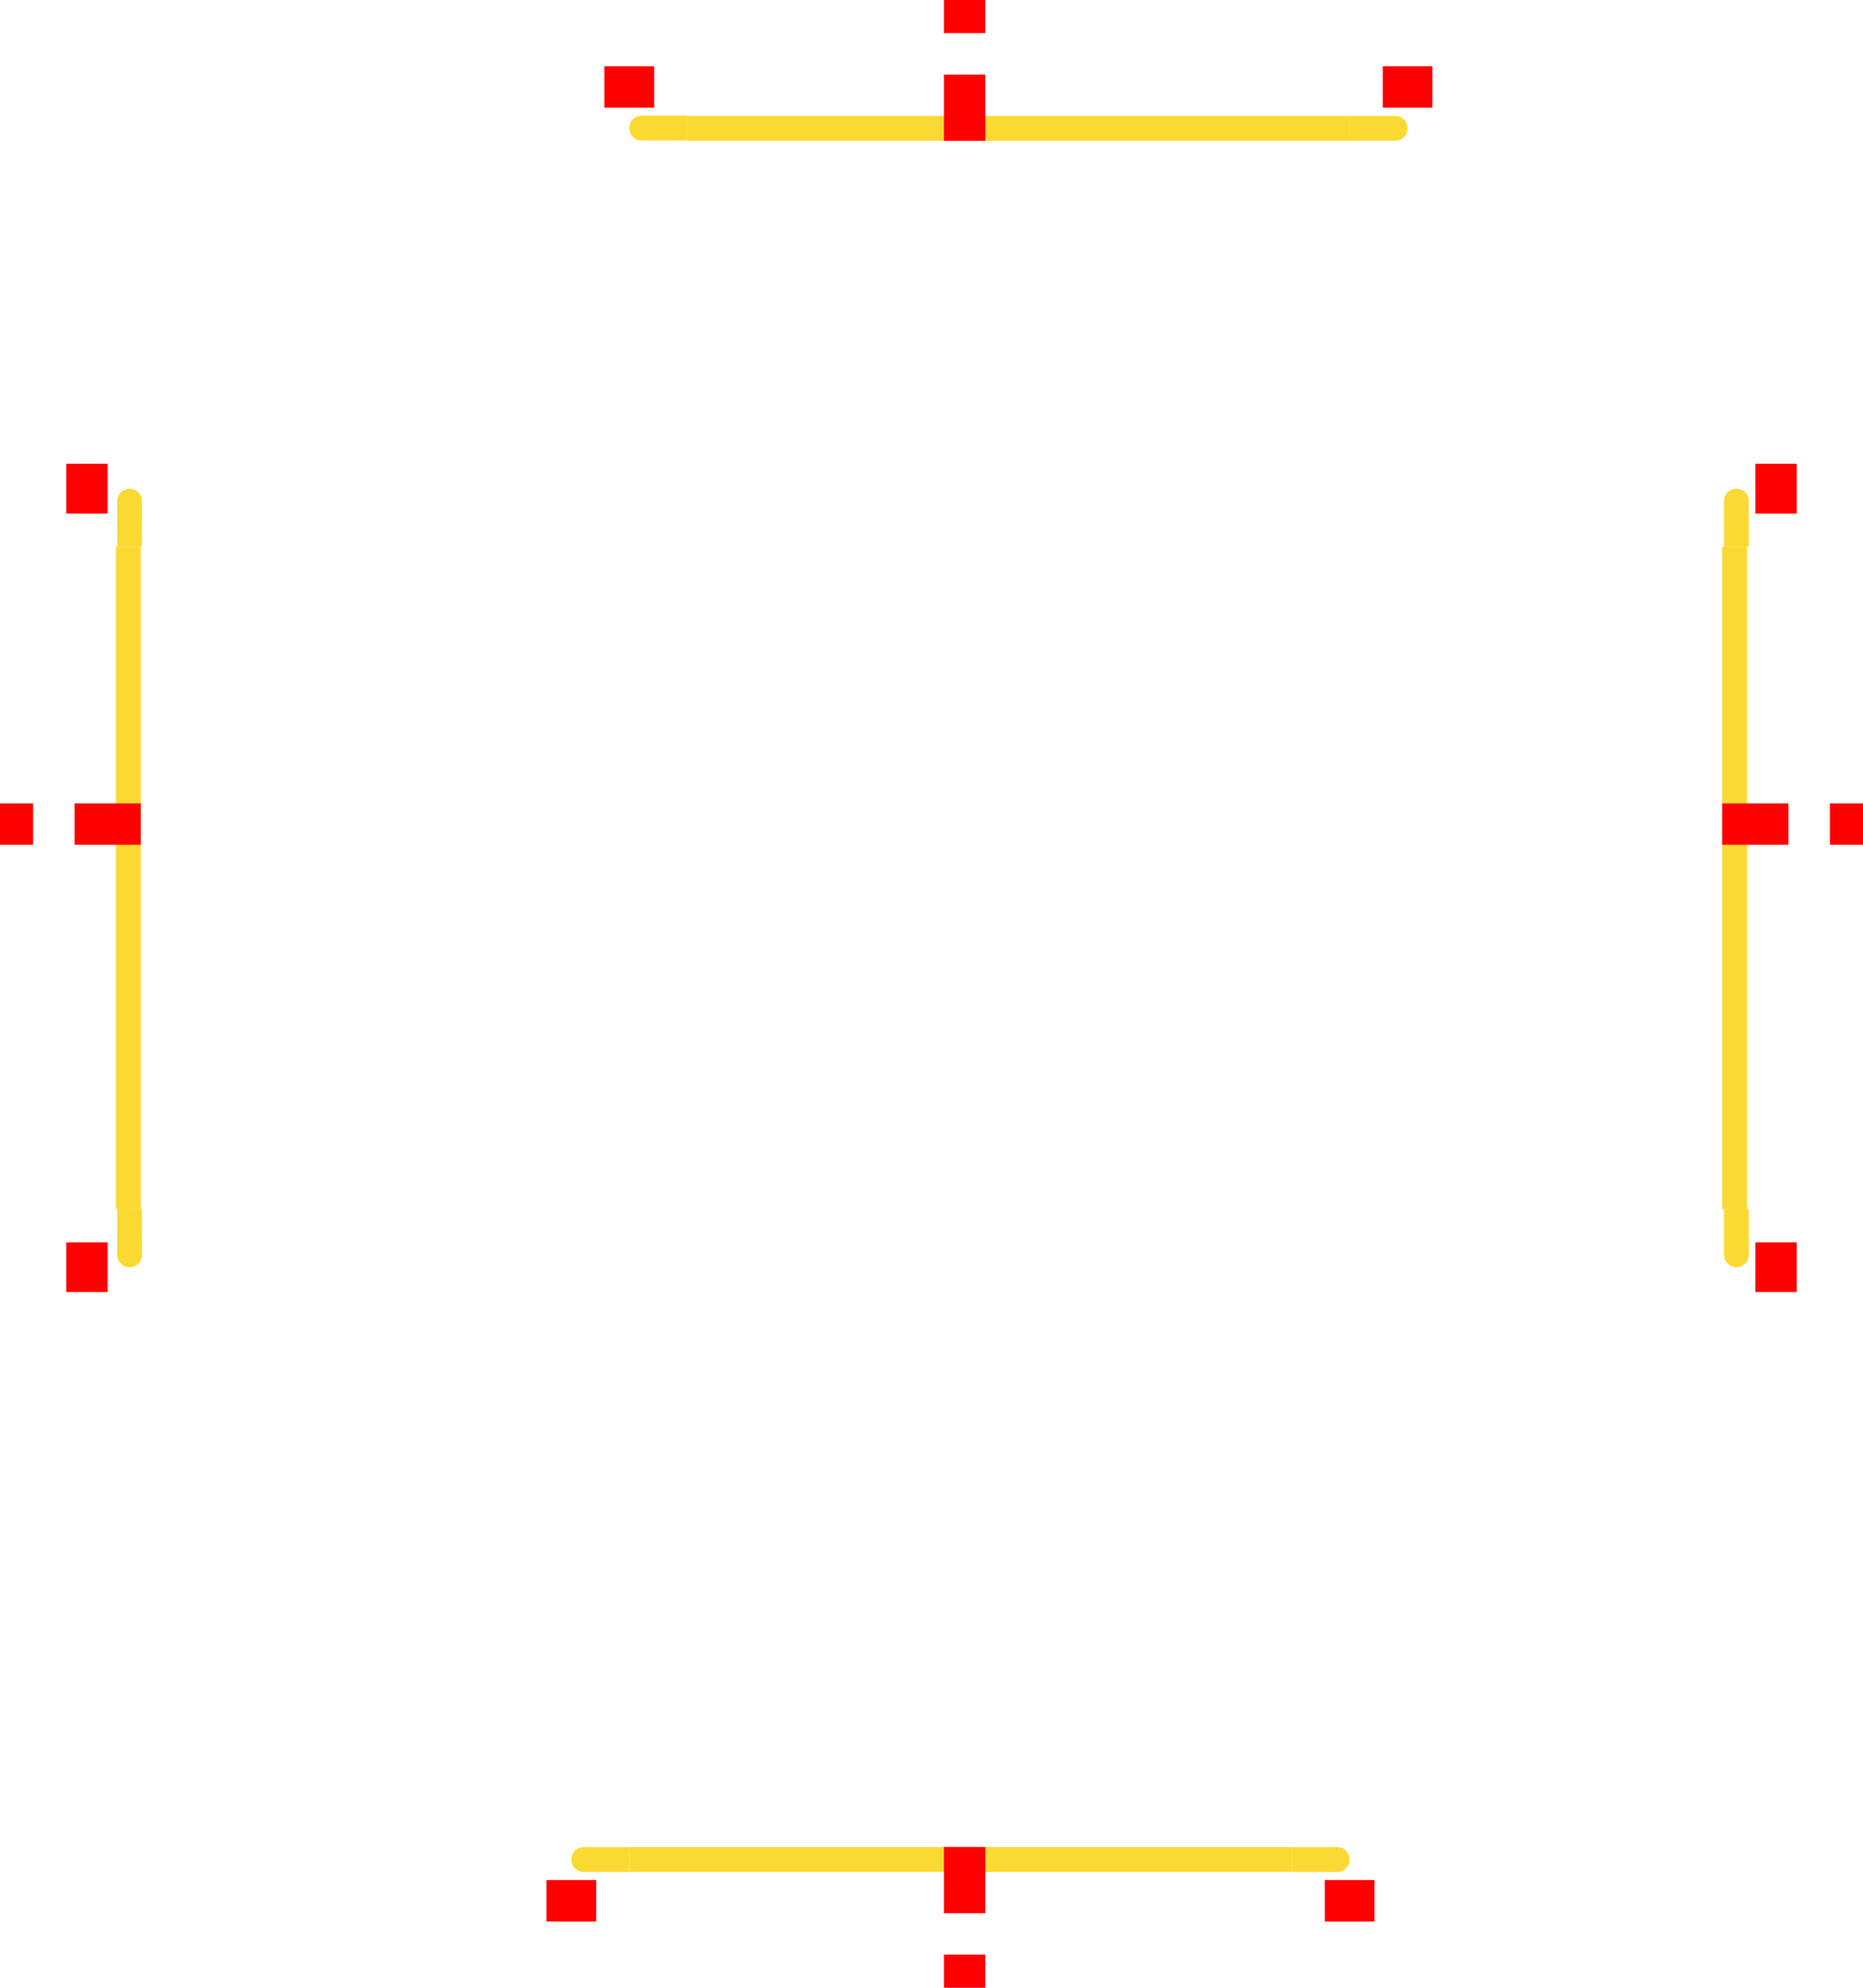 <?xml version="1.0" encoding="UTF-8" standalone="no"?>
<svg
   inkscape:version="1.3 (0e150ed6c4, 2023-07-21)"
   sodipodi:docname="tabbar.svg"
   version="1.1"
   height="240"
   width="225"
   id="svg2"
   xmlns:inkscape="http://www.inkscape.org/namespaces/inkscape"
   xmlns:sodipodi="http://sodipodi.sourceforge.net/DTD/sodipodi-0.dtd"
   xmlns:xlink="http://www.w3.org/1999/xlink"
   xmlns="http://www.w3.org/2000/svg"
   xmlns:svg="http://www.w3.org/2000/svg"
   xmlns:rdf="http://www.w3.org/1999/02/22-rdf-syntax-ns#"
   xmlns:cc="http://creativecommons.org/ns#"
   xmlns:dc="http://purl.org/dc/elements/1.1/">
  <sodipodi:namedview
     inkscape:current-layer="svg2"
     inkscape:window-maximized="1"
     inkscape:window-y="0"
     inkscape:window-x="0"
     inkscape:cy="75.03125"
     inkscape:cx="40.25"
     inkscape:zoom="16"
     showgrid="false"
     id="namedview95"
     inkscape:window-height="1023"
     inkscape:window-width="1866"
     inkscape:pageshadow="2"
     inkscape:pageopacity="0"
     guidetolerance="10"
     gridtolerance="10"
     objecttolerance="10"
     borderopacity="1"
     inkscape:document-rotation="0"
     bordercolor="#666666"
     pagecolor="#ffffff"
     inkscape:showpageshadow="2"
     inkscape:pagecheckerboard="0"
     inkscape:deskcolor="#d1d1d1" />
  <defs
     id="defs79">
    <linearGradient
       id="linearGradient927">
      <stop
         offset="0"
         style="stop-color:#1cd8d2;stop-opacity:1"
         id="stop923" />
      <stop
         offset="1"
         style="stop-color:#93edc7;stop-opacity:0.988"
         id="stop925" />
    </linearGradient>
    <linearGradient
       id="linearGradient925">
      <stop
         id="stop920"
         style="stop-color:#5800e2;stop-opacity:1"
         offset="0" />
      <stop
         id="stop922"
         style="stop-color:#ff00e6;stop-opacity:1"
         offset="1" />
    </linearGradient>
    <linearGradient
       xlink:href="#linearGradient991"
       gradientUnits="userSpaceOnUse"
       gradientTransform="translate(364.983,-121.389)"
       y2="39.016"
       y1="39.016"
       x2="82"
       x1="26"
       id="linearGradient1016" />
    <linearGradient
       id="linearGradient991">
      <stop
         offset="0"
         style="stop-color:#a22f66;stop-opacity:1"
         id="stop987" />
      <stop
         offset="1"
         style="stop-color:#1b77a0;stop-opacity:1"
         id="stop989" />
    </linearGradient>
    <linearGradient
       xlink:href="#linearGradient927"
       gradientUnits="userSpaceOnUse"
       y2="363.36"
       y1="269.36"
       x2="407"
       x1="407"
       id="linearGradient908" />
    <linearGradient
       xlink:href="#linearGradient927"
       gradientUnits="userSpaceOnUse"
       y2="363.362"
       y1="363.362"
       x2="126.998"
       x1="32.998"
       id="linearGradient910" />
    <linearGradient
       xlink:href="#linearGradient927"
       gradientUnits="userSpaceOnUse"
       y2="363.36"
       y1="269.36"
       x2="407"
       x1="407"
       id="linearGradient912" />
    <linearGradient
       xlink:href="#linearGradient927"
       gradientUnits="userSpaceOnUse"
       y2="363.36"
       y1="269.36"
       x2="218"
       x1="218"
       id="linearGradient914" />
    <linearGradient
       xlink:href="#linearGradient927"
       gradientUnits="userSpaceOnUse"
       y2="358.362"
       y1="358.362"
       x2="126.998"
       x1="32.998"
       id="linearGradient916" />
    <linearGradient
       xlink:href="#linearGradient927"
       gradientUnits="userSpaceOnUse"
       y2="363.36"
       y1="269.36"
       x2="218"
       x1="218"
       id="linearGradient918" />
    <linearGradient
       xlink:href="#linearGradient927"
       gradientUnits="userSpaceOnUse"
       y2="432.36"
       y1="432.36"
       x2="363"
       x1="269"
       id="linearGradient920" />
    <linearGradient
       xlink:href="#linearGradient927"
       gradientUnits="userSpaceOnUse"
       y2="358.36"
       y1="358.36"
       x2="127"
       x1="33"
       id="linearGradient922" />
    <linearGradient
       xlink:href="#linearGradient927"
       gradientUnits="userSpaceOnUse"
       y2="432.36"
       y1="432.36"
       x2="363"
       x1="269"
       id="linearGradient924" />
    <linearGradient
       xlink:href="#linearGradient927"
       gradientUnits="userSpaceOnUse"
       y2="227.36"
       y1="227.36"
       x2="370"
       x1="276"
       id="linearGradient932" />
    <linearGradient
       xlink:href="#linearGradient927"
       gradientUnits="userSpaceOnUse"
       y2="362.36"
       y1="362.36"
       x2="127"
       x1="33"
       id="linearGradient934" />
    <linearGradient
       xlink:href="#linearGradient927"
       gradientUnits="userSpaceOnUse"
       y2="226.36"
       y1="226.36"
       x2="370"
       x1="276"
       id="linearGradient936" />
  </defs>
  <rect
     y="-40"
     x="0"
     height="40"
     width="40"
     style="opacity:1;fill:#ff0000"
     id="hint-tile-center" />
  <g
     transform="matrix(1,0,0,1,36,-136.355)"
     style="opacity:0.8"
     id="south-active-tab-top">
    <path
       d="m 40,359.362 h 80 v 3 H 40 Z"
       style="opacity:1;fill:#fad000;fill-opacity:1"
       id="rect3003" />
  </g>
  <g
     transform="matrix(1,0,0,0.999,36,-136.089)"
     style="opacity:0.8"
     id="south-active-tab-topleft">
    <rect
       y="359.36"
       x="30"
       height="3"
       width="10"
       style="opacity:0.001"
       id="rect3073-5" />
    <path
       d="m 270.5,433.361 a 1.5,1.5 0 0 0 -1.5,1.5 1.5,1.5 0 0 0 1.5,1.5 h 5.5 v -2.996 z"
       transform="matrix(1,0,0,1.001,-236,-74.327)"
       style="opacity:1;fill:#fad000;fill-opacity:1"
       id="rect3542" />
  </g>
  <g
     transform="matrix(1,0,0,0.999,36,-136.089)"
     style="opacity:0.8"
     id="south-active-tab-topright">
    <rect
       y="359.36"
       x="120"
       height="3"
       width="10"
       style="opacity:0.001"
       id="rect3073-45" />
    <path
       d="m 361.5,433.361 a 1.5,1.5 0 0 0 -0.053,0.002 c -0.103,0 -5.447,-2e-5 -5.447,0.002 v 2.998 h 5.5 v -0.002 a 1.5,1.5 0 0 0 1.5,-1.5 1.5,1.5 0 0 0 -1.5,-1.5 z"
       transform="matrix(1,0,0,1.001,-236,-74.327)"
       style="opacity:1;fill:#fad000;fill-opacity:1"
       id="rect3542-9" />
  </g>
  <rect
     y="224"
     x="66"
     height="12"
     width="10"
     style="opacity:0.001"
     id="south-active-tab-left" />
  <rect
     y="224"
     x="76"
     height="12"
     width="80"
     style="opacity:0.001"
     id="south-active-tab-center" />
  <rect
     y="224"
     x="156"
     height="12"
     width="10"
     style="opacity:0.001"
     id="south-active-tab-right" />
  <rect
     y="236"
     x="156"
     height="4"
     width="10"
     style="opacity:0.001"
     id="south-active-tab-bottomright" />
  <rect
     y="236"
     x="76"
     height="4"
     width="80"
     style="opacity:0.001"
     id="south-active-tab-bottom" />
  <rect
     y="236"
     x="66"
     height="4"
     width="10"
     style="opacity:0.001"
     id="south-active-tab-bottomleft" />
  <rect
     y="227"
     x="66"
     height="5"
     width="6"
     style="opacity:1;fill:#ff0000"
     id="south-active-tab-hint-left-margin" />
  <rect
     y="227"
     x="160"
     height="5"
     width="6"
     style="opacity:1;fill:#ff0000"
     id="south-active-tab-hint-right-margin" />
  <rect
     y="223"
     x="114"
     height="8"
     width="5"
     style="opacity:1;fill:#ff0000"
     id="south-active-tab-hint-top-margin" />
  <rect
     y="236"
     x="114"
     height="4"
     width="5"
     style="opacity:1;fill:#ff0000"
     id="south-active-tab-hint-bottom-margin" />
  <rect
     transform="rotate(-90)"
     y="209"
     x="-155.7"
     height="12"
     width="10"
     style="opacity:0.001"
     id="east-active-tab-bottom" />
  <rect
     transform="rotate(-90)"
     y="209"
     x="-145.7"
     height="12"
     width="80"
     style="opacity:0.001"
     id="east-active-tab-center" />
  <rect
     transform="rotate(-90)"
     y="209"
     x="-66"
     height="12"
     width="10"
     style="opacity:0.001"
     id="east-active-tab-top" />
  <rect
     transform="rotate(-90)"
     y="221"
     x="-66"
     height="4"
     width="10"
     style="opacity:0.001"
     id="east-active-tab-topright" />
  <rect
     transform="rotate(-90)"
     y="221"
     x="-145.7"
     height="4"
     width="80"
     style="opacity:0.001"
     id="east-active-tab-right" />
  <rect
     transform="rotate(-90)"
     y="221"
     x="-155.7"
     height="4"
     width="10"
     style="opacity:0.001"
     id="east-active-tab-bottomright" />
  <rect
     transform="rotate(-90)"
     y="212"
     x="-156"
     height="5"
     width="6"
     style="opacity:1;fill:#ff0000"
     id="east-active-tab-hint-bottom-margin" />
  <rect
     transform="rotate(-90)"
     y="212"
     x="-62"
     height="5"
     width="6"
     style="opacity:1;fill:#ff0000"
     id="east-active-tab-hint-top-margin" />
  <g
     transform="rotate(90,272.18,298.182)"
     style="opacity:0.8"
     id="east-active-tab-left">
    <path
       d="m 40,359.362 h 80 v 3 H 40 Z"
       style="opacity:1;fill:#fad000;fill-opacity:1"
       id="rect3003-5-6" />
  </g>
  <rect
     transform="rotate(-90)"
     y="208"
     x="-102"
     height="8"
     width="5"
     style="opacity:1;fill:#ff0000"
     id="east-active-tab-hint-left-margin" />
  <rect
     transform="rotate(-90)"
     y="221"
     x="-102"
     height="4"
     width="5"
     style="opacity:1;fill:#ff0000"
     id="east-active-tab-hint-right-margin" />
  <rect
     transform="rotate(90)"
     y="-16"
     x="56"
     height="12"
     width="10"
     style="opacity:0.001"
     id="west-active-tab-top" />
  <rect
     transform="rotate(90)"
     y="-16"
     x="66"
     height="12"
     width="80"
     style="opacity:0.001"
     id="west-active-tab-center" />
  <rect
     transform="rotate(90)"
     y="-16"
     x="146"
     height="12"
     width="10"
     style="opacity:0.001"
     id="west-active-tab-bottom" />
  <rect
     transform="rotate(90)"
     y="-4"
     x="146"
     height="4"
     width="10"
     style="opacity:0.001"
     id="west-active-tab-bottomleft" />
  <rect
     transform="rotate(90)"
     y="-4"
     x="66"
     height="4"
     width="80"
     style="opacity:0.001"
     id="west-active-tab-left" />
  <rect
     transform="rotate(90)"
     y="-4"
     x="56"
     height="4"
     width="10"
     style="opacity:0.001"
     id="west-active-tab-topleft" />
  <rect
     transform="rotate(90)"
     y="-13"
     x="56"
     height="5"
     width="6"
     style="opacity:1;fill:#ff0000"
     id="west-active-tab-hint-top-margin" />
  <rect
     transform="rotate(90)"
     y="-13"
     x="150"
     height="5"
     width="6"
     style="opacity:1;fill:#ff0000"
     id="west-active-tab-hint-bottom-margin" />
  <g
     transform="rotate(90,175.18,201.182)"
     style="opacity:0.8"
     id="west-active-tab-right">
    <path
       d="m 40,359.362 h 80 v 3 H 40 Z"
       style="opacity:1;fill:#fad000;fill-opacity:1"
       id="rect3003-5" />
  </g>
  <g
     transform="matrix(0,1,-0.999,0,376.096,26.002)"
     style="opacity:0.8"
     id="west-active-tab-topright">
    <rect
       y="359.36"
       x="30"
       height="3"
       width="10"
       style="opacity:0.001"
       id="rect3073-5-5" />
    <path
       d="m 215.5,269.361 a 1.5,1.5 0 0 0 -1.5,1.5 c 0,0 0.002,5.5 0,5.5 h 2.998 l 0.002,-5.5 a 1.5,1.5 0 0 0 -1.5,-1.5 z"
       transform="matrix(0,-1.001,1,0,-236.362,576.519)"
       style="opacity:1;fill:#fad000;fill-opacity:1"
       id="rect3542-0" />
  </g>
  <g
     transform="matrix(0,1,-0.999,0,376.096,26.002)"
     style="opacity:0.8"
     id="west-active-tab-bottomright">
    <rect
       y="359.36"
       x="120"
       height="3"
       width="10"
       style="opacity:0.001"
       id="rect3073-45-07" />
    <path
       d="m 214,356.361 c 0.002,10e-6 0,5.5 0,5.5 a 1.5,1.5 0 0 0 1.5,1.5 1.5,1.5 0 0 0 1.5,-1.5 l -0.002,-5.5 z"
       transform="matrix(0,-1.001,1,0,-236.362,576.519)"
       style="opacity:1;fill:#fad000;fill-opacity:1"
       id="rect3542-9-4" />
  </g>
  <rect
     transform="rotate(90)"
     y="-17"
     x="97"
     height="8"
     width="5"
     style="opacity:1;fill:#ff0000"
     id="west-active-tab-hint-right-margin" />
  <rect
     transform="rotate(90)"
     y="-4"
     x="97"
     height="4"
     width="5"
     style="opacity:1;fill:#ff0000"
     id="west-active-tab-hint-left-margin" />
  <rect
     transform="scale(-1)"
     y="-16"
     x="-173"
     height="12"
     width="10"
     style="opacity:0.001"
     id="north-active-tab-right" />
  <rect
     transform="scale(-1)"
     y="-16"
     x="-163"
     height="12"
     width="80"
     style="opacity:0.001"
     id="north-active-tab-center" />
  <rect
     transform="scale(-1)"
     y="-16"
     x="-83"
     height="12"
     width="10"
     style="opacity:0.001"
     id="north-active-tab-left" />
  <rect
     transform="scale(-1)"
     y="-4"
     x="-83"
     height="4"
     width="10"
     style="opacity:0.001"
     id="north-active-tab-topleft" />
  <rect
     transform="scale(-1)"
     y="-4"
     x="-163"
     height="4"
     width="80"
     style="opacity:0.001"
     id="north-active-tab-top" />
  <rect
     transform="scale(-1)"
     y="-4"
     x="-173"
     height="4"
     width="10"
     style="opacity:0.001"
     id="north-active-tab-topright" />
  <rect
     transform="scale(-1)"
     y="-13"
     x="-173"
     height="5"
     width="6"
     style="opacity:1;fill:#ff0000"
     id="north-focus-hint-right-margin" />
  <rect
     transform="scale(-1)"
     y="-13"
     x="-79"
     height="5"
     width="6"
     style="opacity:1;fill:#ff0000"
     id="north-focus-hint-left-margin" />
  <g
     transform="translate(43,-345.36)"
     style="opacity:0.8"
     id="north-active-tab-bottom">
    <path
       d="m 40,359.362 h 80 v 3 H 40 Z"
       style="opacity:1;fill:#fad000;fill-opacity:1"
       id="rect3003-6" />
  </g>
  <rect
     transform="scale(-1)"
     y="-17"
     x="-119"
     height="8"
     width="5"
     style="opacity:1;fill:#ff0000"
     id="north-focus-hint-bottom-margin" />
  <rect
     transform="scale(-1)"
     y="-4"
     x="-119"
     height="4"
     width="5"
     style="opacity:1;fill:#ff0000"
     id="north-focus-hint-top-margin" />
  <g
     transform="matrix(1,0,0,0.999,43,-345.094)"
     style="opacity:0.8"
     id="north-active-tab-bottomleft">
    <rect
       y="359.36"
       x="30"
       height="3"
       width="10"
       style="opacity:0.001"
       id="rect3073-5-7" />
    <path
       d="m 277.5,224.361 a 1.5,1.5 0 0 0 -1.5,1.5 1.5,1.5 0 0 0 1.5,1.5 c 0,0 5.5,-4.2e-4 5.5,0 v -3 z"
       transform="matrix(1,0,0,1.001,-243,134.833)"
       style="opacity:1;fill:#fad000;fill-opacity:1"
       id="rect3542-3" />
  </g>
  <g
     transform="matrix(1,0,0,0.999,-200,-213.192)"
     style="opacity:0.8"
     id="north-active-tab-bottomright">
    <rect
       y="227.36"
       x="363"
       height="3"
       width="10"
       style="opacity:0.001"
       id="rect3073-45-6" />
    <rect
       y="227.36"
       x="363"
       height="3"
       width="10"
       style="opacity:0.001"
       id="rect3073-45-0" />
    <path
       d="m 368.5,224.361 c 0,0 -5.5,0.002 -5.5,0.004 v 2.996 h 5.5 a 1.5,1.5 0 0 0 1.5,-1.5 1.5,1.5 0 0 0 -1.5,-1.5 z"
       transform="matrix(1,0,0,1.001,0,2.834)"
       style="opacity:1;fill:#fad000;fill-opacity:1"
       id="rect3542-9-8" />
  </g>
  <g
     transform="matrix(0,1,-0.999,0,570.096,26.002)"
     style="opacity:0.8"
     id="east-active-tab-topleft">
    <rect
       y="359.36"
       x="30"
       height="3"
       width="10"
       style="opacity:0.001"
       id="rect3073-5-5-1" />
    <path
       d="m 409.5,269.361 a 1.5,1.5 0 0 0 -1.5,1.5 c 0,0 0.002,5.5 0,5.5 h 2.998 l 0.002,-5.5 a 1.5,1.5 0 0 0 -1.5,-1.5 z"
       transform="matrix(0,-1.001,1,0,-236.362,770.662)"
       style="opacity:1;fill:#fad000;fill-opacity:1"
       id="rect3542-0-7" />
  </g>
  <g
     transform="matrix(0,1,-0.999,0,570.096,26.002)"
     style="opacity:0.8"
     id="east-active-tab-bottomleft">
    <rect
       y="359.36"
       x="120"
       height="3"
       width="10"
       style="opacity:0.001"
       id="rect3073-45-07-7" />
    <path
       d="m 408,356.361 v 5.5 a 1.5,1.5 0 0 0 1.5,1.5 1.5,1.5 0 0 0 1.5,-1.5 l -0.002,-5.5 z"
       transform="matrix(0,-1.001,1,0,-236.362,770.662)"
       style="opacity:1;fill:#fad000;fill-opacity:1"
       id="rect3542-9-4-6" />
  </g>
  <rect
     y="-3"
     x="45"
     height="3"
     width="3"
     style="opacity:1;fill:#ff0000"
     id="hint-stretch-borders" />
</svg>
